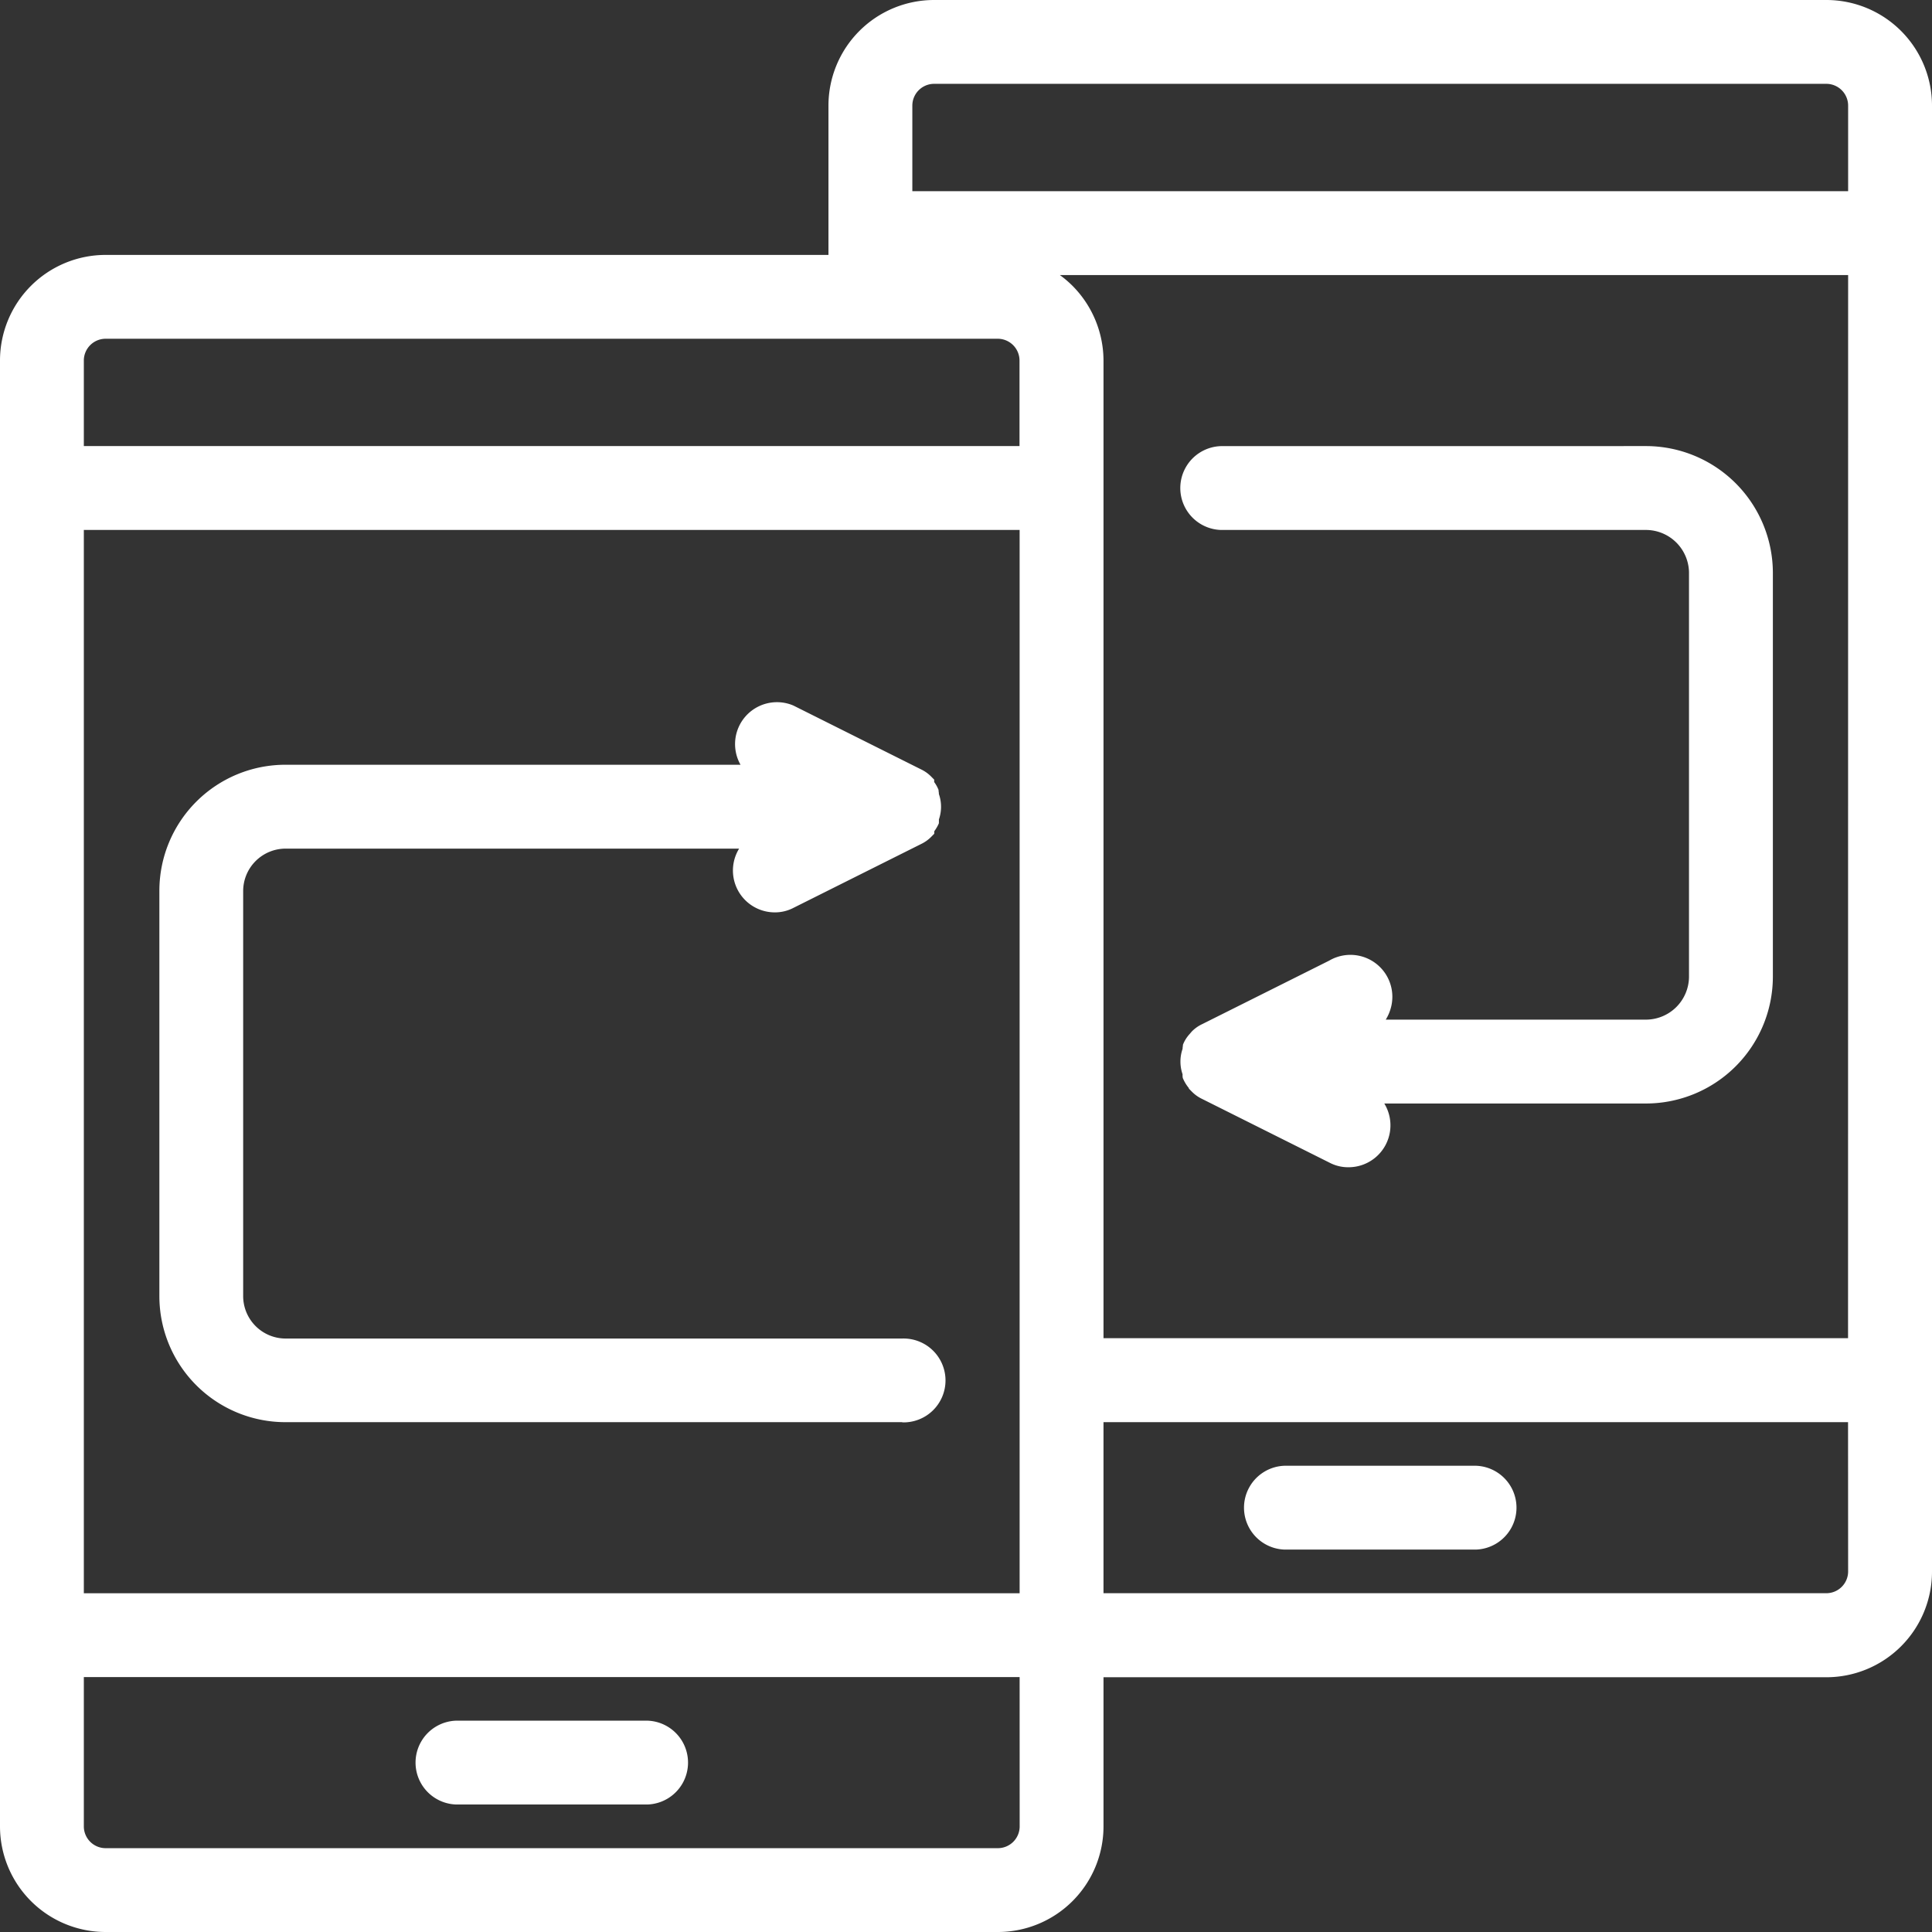 <svg xmlns="http://www.w3.org/2000/svg" width="48.005" height="48.005" viewBox="0 0 48.005 48.005">
  <rect x="0" y="0" width="48.005" height="48.005" fill="#333333" stroke="none"/>
  <g id="Group_33771" data-name="Group 33771" transform="translate(-7040.08 -4543.75)">
    <path id="Path_35775" data-name="Path 35775" d="M206.792,490h-4.751a.792.792,0,0,0,0,1.583h4.751a.792.792,0,0,0,0-1.583Z" transform="translate(6849.373 4096.754)" fill="#fff"/>
    <path id="Path_35789_-_Outline" data-name="Path 35789 - Outline" d="M202.042,489.75h4.751a1.042,1.042,0,0,1,0,2.083h-4.751a1.042,1.042,0,0,1,0-2.083Zm4.751,1.583a.542.542,0,0,0,0-1.083h-4.751a.542.542,0,0,0,0,1.083Z" transform="translate(6849.373 4096.754)" fill="#fff"/>
    <path id="Path_35776" data-name="Path 35776" d="M132.631,17.5H110.462a2.375,2.375,0,0,0-2.375,2.375v3.959H89.876A2.375,2.375,0,0,0,87.5,26.209V62.63A2.375,2.375,0,0,0,89.876,65h22.169a2.375,2.375,0,0,0,2.375-2.375V58.671h18.21a2.375,2.375,0,0,0,2.375-2.375V19.875a2.375,2.375,0,0,0-2.375-2.375ZM89.084,30.168h23.752v26.92H89.084Zm25.336-3.959a2.375,2.375,0,0,0-2.375-2.375h21.377v26.92h-19Zm-3.959-7.126h22.169a.792.792,0,0,1,.792.792V22.25H109.67V19.875A.792.792,0,0,1,110.462,19.083ZM89.876,25.418h22.169a.792.792,0,0,1,.792.792v2.375H89.084V26.209A.792.792,0,0,1,89.876,25.418Zm22.169,38H89.876a.792.792,0,0,1-.792-.792V58.671h23.752V62.63a.792.792,0,0,1-.792.792Zm20.586-6.334H114.42v-4.75h19V56.3a.792.792,0,0,1-.792.792Z" transform="translate(6952.829 4526.5)" fill="#fff"/>
    <path id="Path_35790_-_Outline" data-name="Path 35790 - Outline" d="M110.462,17.25h22.169a2.625,2.625,0,0,1,2.625,2.625V56.3a2.625,2.625,0,0,1-2.625,2.625H114.67V62.63a2.625,2.625,0,0,1-2.625,2.625H89.876a2.625,2.625,0,0,1-2.625-2.625V26.209a2.625,2.625,0,0,1,2.625-2.625h17.96V19.875a2.625,2.625,0,0,1,2.625-2.625Zm22.169,41.171a2.125,2.125,0,0,0,2.125-2.125V19.875a2.125,2.125,0,0,0-2.125-2.125H110.462a2.125,2.125,0,0,0-2.125,2.125v4.209H89.876a2.125,2.125,0,0,0-2.125,2.125V62.63a2.125,2.125,0,0,0,2.125,2.125h22.169a2.125,2.125,0,0,0,2.125-2.125V58.421ZM110.462,18.833h22.169a1.035,1.035,0,0,1,.737.305,1.049,1.049,0,0,1,.305.737V22.5H109.42V19.875A1.043,1.043,0,0,1,110.462,18.833ZM133.172,22V19.875a.542.542,0,0,0-.542-.542H110.462a.542.542,0,0,0-.542.542V22Zm-21.127,1.584h21.627V51h-19.5V26.209a2.125,2.125,0,0,0-2.125-2.125Zm21.127.5H113.585a2.588,2.588,0,0,1,.316.269,2.643,2.643,0,0,1,.769,1.856V50.5h18.5Zm-43.3,1.083h22.169a1.042,1.042,0,0,1,1.042,1.042v2.625H88.834V26.209A1.043,1.043,0,0,1,89.876,25.167Zm22.711,3.167V26.209a.542.542,0,0,0-.542-.542H89.876a.542.542,0,0,0-.542.542v2.125ZM88.834,29.918h24.252v27.42H88.834Zm23.752.5H89.334v26.42h23.252Zm1.584,21.669h19.5V56.3a1.035,1.035,0,0,1-.305.737,1.049,1.049,0,0,1-.737.305H114.17Zm19,.5h-18.5v4.25h17.96a.542.542,0,0,0,.542-.542ZM88.834,58.421h24.252V62.63a1.042,1.042,0,0,1-1.042,1.042H89.876a1.043,1.043,0,0,1-1.042-1.042Zm23.752.5H89.334V62.63a.542.542,0,0,0,.542.542h22.169a.542.542,0,0,0,.542-.542Z" transform="translate(6952.829 4526.5)" fill="#fff"/>
    <path id="Path_35777" data-name="Path 35777" d="M434.292,420h-4.751a.792.792,0,0,0,0,1.583h4.751a.792.792,0,0,0,0-1.583Z" transform="translate(6642.458 4160.42)" fill="#fff"/>
    <path id="Path_35791_-_Outline" data-name="Path 35791 - Outline" d="M429.542,419.75h4.751a1.042,1.042,0,0,1,0,2.083h-4.751a1.042,1.042,0,0,1,0-2.083Zm4.751,1.583a.542.542,0,0,0,0-1.083h-4.751a.542.542,0,0,0,0,1.083Z" transform="translate(6642.458 4160.42)" fill="#fff"/>
    <path id="Path_35778" data-name="Path 35778" d="M149.459,226.094H134.131a1.306,1.306,0,0,1-1.3-1.3V214.724a1.306,1.306,0,0,1,1.3-1.3H146.1l-.166.087a.791.791,0,0,0,.356,1.5.741.741,0,0,0,.356-.087l3.167-1.583a.648.648,0,0,0,.19-.135v-.048a.725.725,0,0,0,.119-.182.237.237,0,0,0,0-.063.721.721,0,0,0,0-.554.159.159,0,0,0,0-.063.6.6,0,0,0-.119-.182v-.048a.649.649,0,0,0-.19-.135l-3.167-1.583a.792.792,0,0,0-.713,1.41l.166.087H134.131a2.882,2.882,0,0,0-2.882,2.882V224.8a2.882,2.882,0,0,0,2.882,2.882h15.328a.792.792,0,1,0,0-1.583Z" transform="translate(6913.04 4351.16)" fill="#fff"/>
    <path id="Path_35792_-_Outline" data-name="Path 35792 - Outline" d="M149.459,227.927H134.131A3.132,3.132,0,0,1,131,224.8V214.724a3.132,3.132,0,0,1,3.132-3.132H145.44a1.041,1.041,0,0,1,1.3-1.477l.016.007,3.164,1.582a.9.9,0,0,1,.26.185l.072.073v.06a.849.849,0,0,1,.1.175l.009.023,0,.024a.407.407,0,0,1,.008.076.962.962,0,0,1,0,.632.487.487,0,0,1,0,.056l0,.037-.015.034a.983.983,0,0,1-.1.165v.062l-.072.073a.9.9,0,0,1-.26.185l-3.161,1.581a.994.994,0,0,1-.462.115h-.011a1.04,1.04,0,0,1-.883-1.584H134.131a1.056,1.056,0,0,0-1.049,1.05V224.8a1.056,1.056,0,0,0,1.05,1.049h15.327a1.042,1.042,0,1,1,0,2.083Zm-15.328-15.835a2.632,2.632,0,0,0-2.632,2.632V224.8a2.632,2.632,0,0,0,2.632,2.632h15.328a.542.542,0,1,0,0-1.083H134.131a1.556,1.556,0,0,1-1.549-1.547V214.724a1.556,1.556,0,0,1,1.547-1.549H146.1l.116.471-.166.087a.541.541,0,0,0,.241,1.025h.008a.492.492,0,0,0,.23-.058l.006,0,3.174-1.587a.383.383,0,0,0,.045-.025v-.026l.064-.071a.465.465,0,0,0,.054-.074l-.006-.042.026-.059a.468.468,0,0,0,0-.362l-.029-.071.007-.036a.357.357,0,0,0-.047-.063l-.068-.072v-.03a.383.383,0,0,0-.045-.025l-.007,0-3.159-1.579a.541.541,0,0,0-.684.259.544.544,0,0,0,.2.705l.159.083-.116.472Z" transform="translate(6913.04 4351.16)" fill="#fff"/>
    <path id="Path_35779" data-name="Path 35779" d="M422.572,140H412.042a.792.792,0,0,0,0,1.583h10.531a1.322,1.322,0,0,1,1.346,1.3v10.071a1.322,1.322,0,0,1-1.346,1.3H415.4l.166-.087a.792.792,0,1,0-.713-1.41l-3.167,1.584a.648.648,0,0,0-.19.135l-.04.047h0a.6.6,0,0,0-.119.182.158.158,0,0,0,0,.063.72.72,0,0,0,0,.554.234.234,0,0,0,0,.063.723.723,0,0,0,.119.182l.04.047h0a.648.648,0,0,0,.19.135l3.167,1.584a.741.741,0,0,0,.356.087.791.791,0,0,0,.356-1.5l-.166-.087h7.173a2.905,2.905,0,0,0,2.93-2.882V142.881a2.905,2.905,0,0,0-2.93-2.882Z" transform="translate(6658.375 4415.086)" fill="#fff"/>
    <path id="Path_35793_-_Outline" data-name="Path 35793 - Outline" d="M422.6,139.748a3.155,3.155,0,0,1,3.156,3.13v10.073a3.155,3.155,0,0,1-3.155,3.132h-6.5a1.041,1.041,0,0,1-.885,1.584H415.2a.994.994,0,0,1-.462-.115l-3.161-1.581a.9.9,0,0,1-.26-.185l-.072-.073V155.7a.974.974,0,0,1-.136-.217l-.015-.033-.005-.036a.477.477,0,0,1,0-.057.962.962,0,0,1,0-.632.411.411,0,0,1,.008-.076l0-.024.009-.022a.851.851,0,0,1,.1-.176h0l.005-.006q.025-.034.054-.065l.051-.06a.894.894,0,0,1,.26-.185l3.156-1.578a1.042,1.042,0,0,1,1.505,1.259,1.039,1.039,0,0,1-.1.207H422.6a1.072,1.072,0,0,0,1.072-1.053V142.881a1.072,1.072,0,0,0-1.072-1.049H412.042a1.042,1.042,0,0,1,0-2.083Zm0,15.836a2.655,2.655,0,0,0,2.655-2.634V142.881a2.655,2.655,0,0,0-2.656-2.632H412.042a.542.542,0,0,0,0,1.083H422.6a1.572,1.572,0,0,1,1.572,1.544v10.076a1.572,1.572,0,0,1-1.6,1.549H415.4l-.116-.471.186-.1a.542.542,0,1,0-.487-.965l-.017.009-3.174,1.587a.39.39,0,0,0-.085.053h0l-.068.073a.355.355,0,0,0-.047.062l.007.036-.03.071a.467.467,0,0,0,0,.362l.026.063-.005.039a.465.465,0,0,0,.053.073l.04.047a.394.394,0,0,0,.109.075l.007,0,3.173,1.586a.492.492,0,0,0,.23.058h.006a.541.541,0,0,0,.246-1.024l-.169-.088.116-.471Z" transform="translate(6658.375 4415.086)" fill="#fff"/>
  </g>
</svg>

